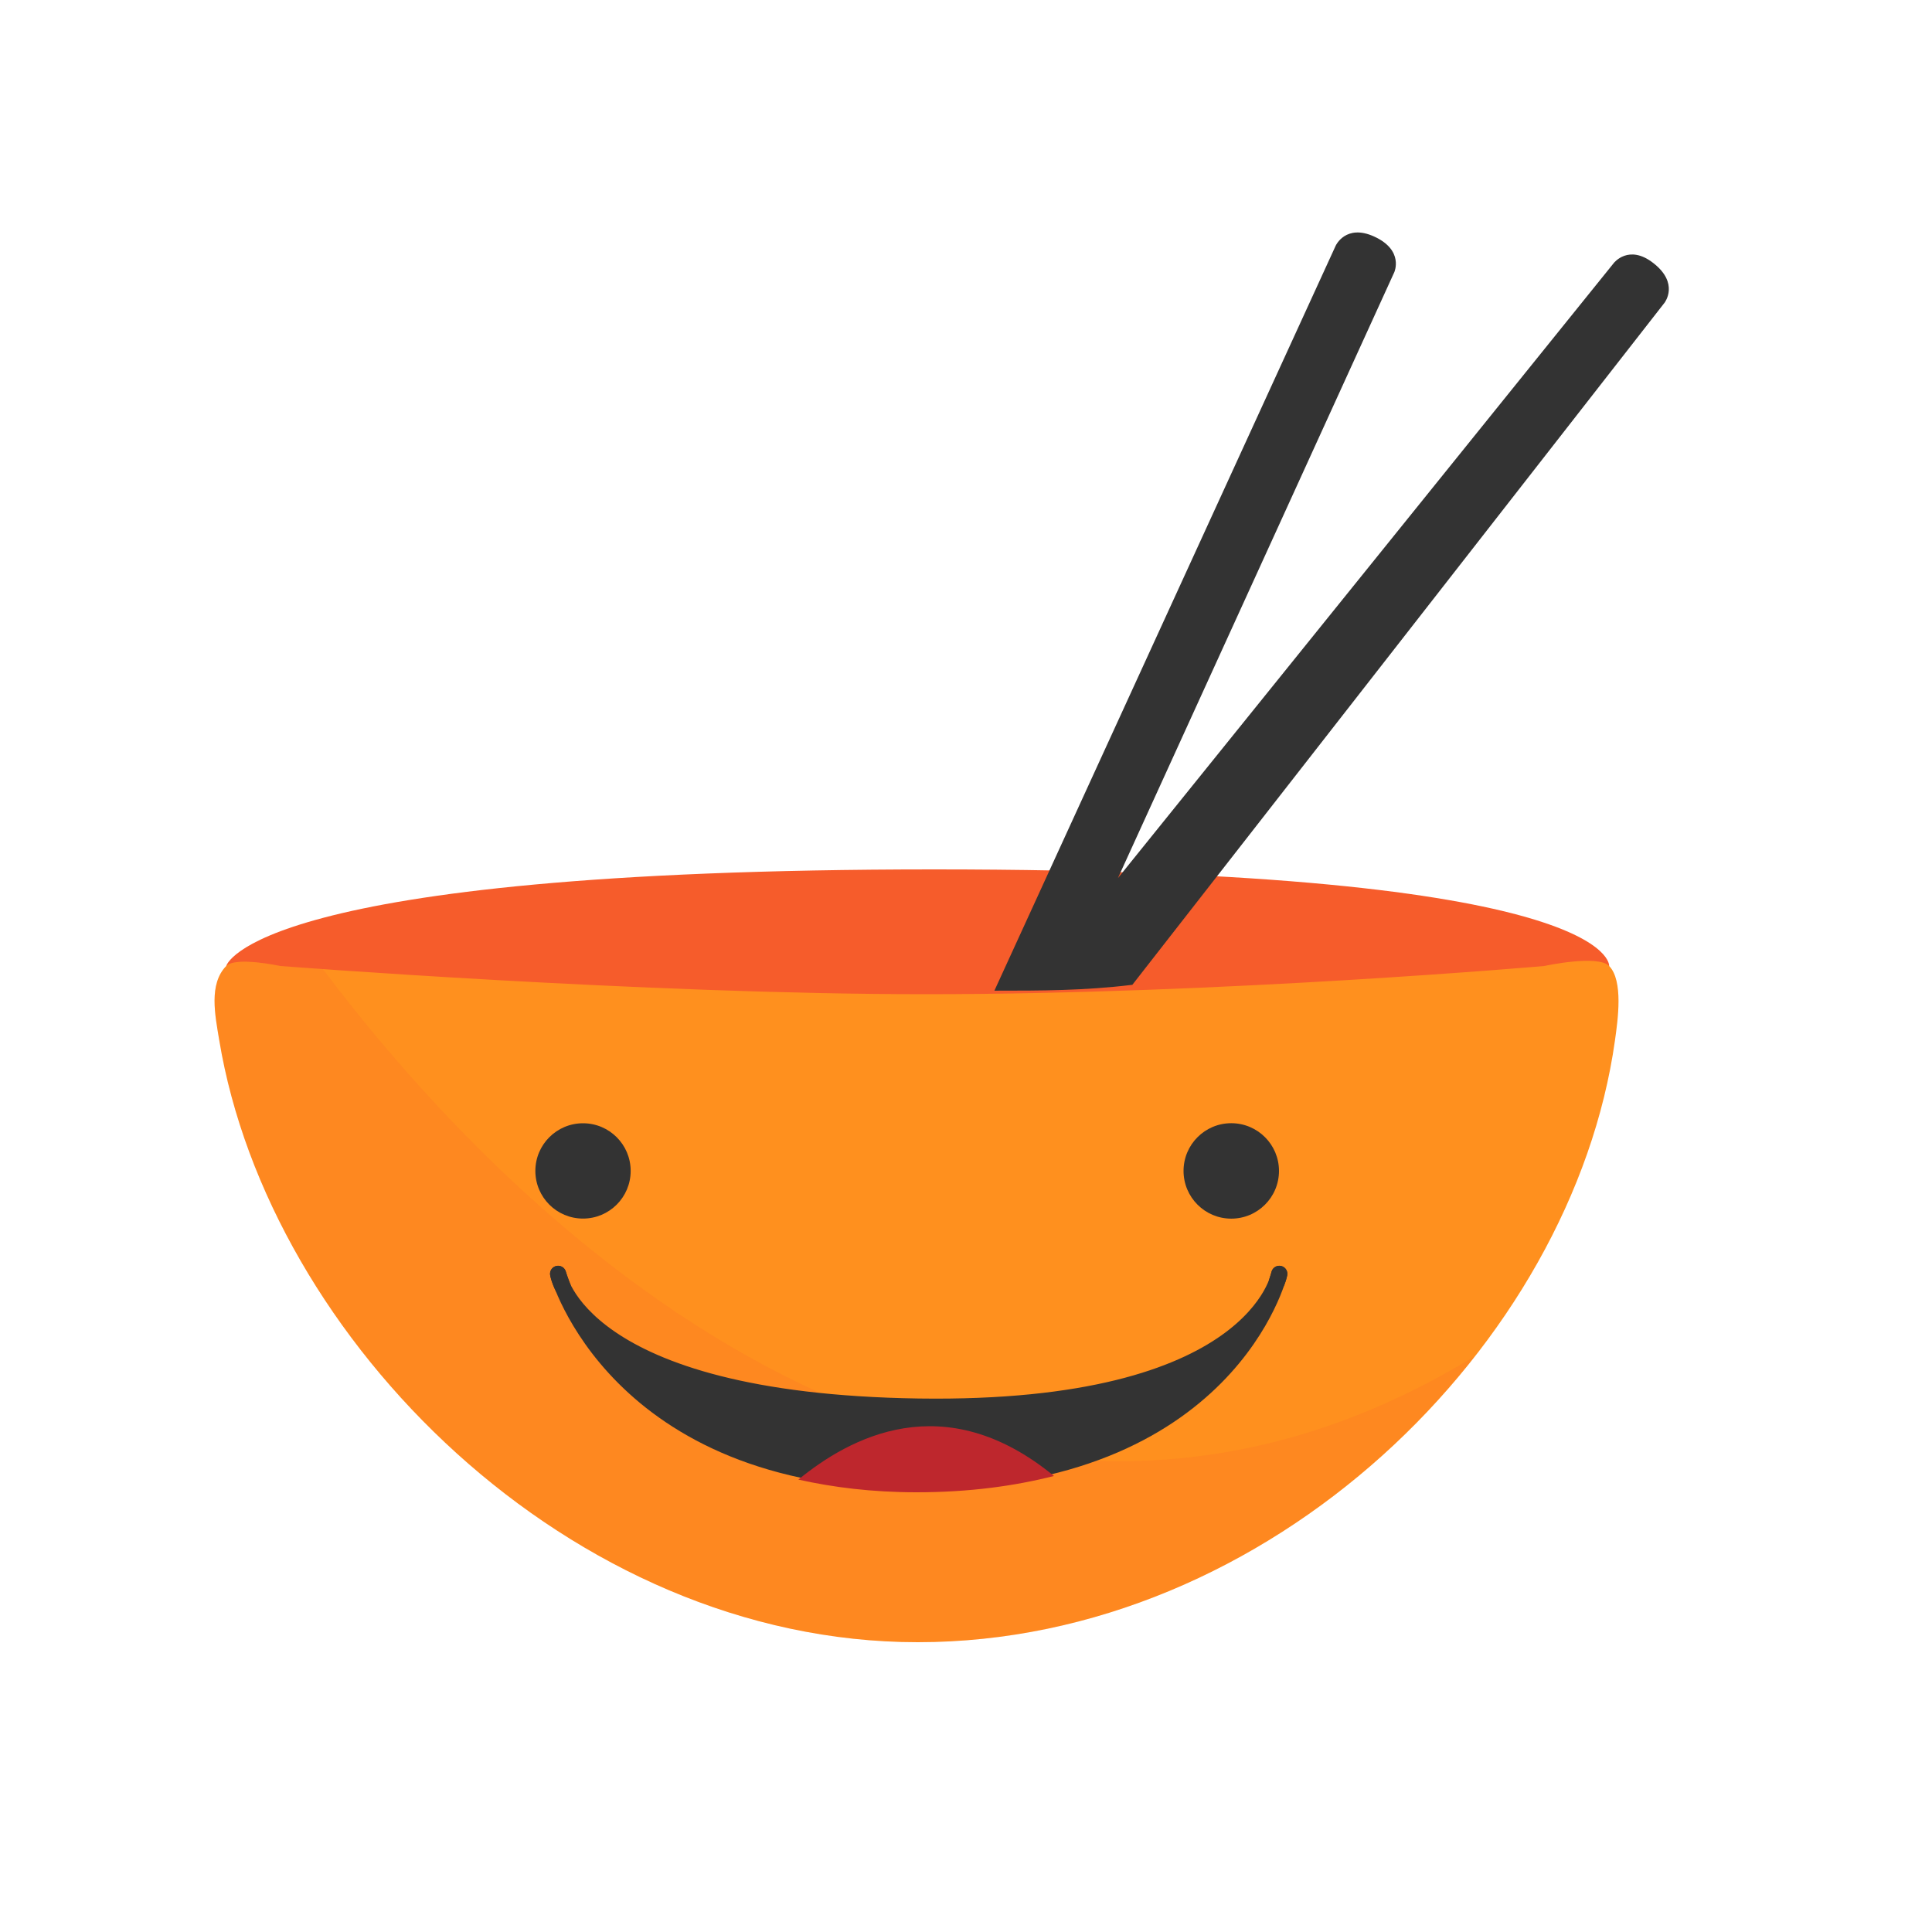 <?xml version="1.0" encoding="utf-8"?>
<!-- Generator: Adobe Illustrator 16.0.4, SVG Export Plug-In . SVG Version: 6.00 Build 0)  -->
<!DOCTYPE svg PUBLIC "-//W3C//DTD SVG 1.1//EN" "http://www.w3.org/Graphics/SVG/1.1/DTD/svg11.dtd">
<svg version="1.1" id="Layer_1" xmlns="http://www.w3.org/2000/svg" xmlns:xlink="http://www.w3.org/1999/xlink" x="0px" y="0px"
	 width="30px" height="30px" viewBox="0 0 30 30" enable-background="new 0 0 30 30" xml:space="preserve">
<g>
	<g>
		<path fill="#F65C2B" d="M3.513,15c0,0,0.371-1.5,10.992-1.5S24.987,15,24.987,15s-5.229,1-10.483,1S5.65,16.5,3.513,15z"/>
		<path fill="#FF901E" d="M24.987,15c-0.176-0.181-1.008,0-1.008,0s-4.984,0.438-9.604,0.438C10,15.438,4.353,15,4.353,15
			s-0.693-0.15-0.84,0c-0.274,0.281-0.174,0.76-0.108,1.156C4.177,20.802,8.857,25.5,14.25,25.5c5.479,0,10.164-4.625,10.827-9.344
			C25.122,15.835,25.209,15.229,24.987,15z"/>
		<path opacity="0.15" fill="#F65C2B" d="M5.013,15.048C4.599,15.019,4.353,15,4.353,15s-0.693-0.15-0.84,0
			c-0.274,0.281-0.174,0.76-0.108,1.156C4.177,20.802,8.857,25.5,14.25,25.5c3.481,0,6.637-1.87,8.649-4.441
			C16.109,25.217,9.333,20.77,5.013,15.048z"/>
		<circle fill="#333333" cx="9.053" cy="18.182" r="0.74"/>
		<circle fill="#333333" cx="19.119" cy="18.182" r="0.741"/>
		<path fill="#333333" stroke="#333333" stroke-width="0.25" stroke-linejoin="round" stroke-miterlimit="10" d="M19.865,19.78
			c0,0-0.77,3.22-5.633,3.22c-4.693,0-5.566-3.22-5.566-3.22s0.293,1.983,5.6,2.061C19.521,21.917,19.865,19.78,19.865,19.78z"/>
		<path fill="#333333" d="M25.673,4.085c-0.382-0.299-0.613-0.002-0.613-0.002l-7.701,9.552l4.291-9.407
			c0,0,0.156-0.341-0.312-0.555c-0.441-0.201-0.597,0.141-0.597,0.141l-5.3,11.569c0.728,0,1.395,0,2.142-0.091l8.267-10.595
			C25.848,4.697,26.079,4.401,25.673,4.085z"/>
	</g>
	<path fill="#333333" stroke="#333333" stroke-width="0.25" stroke-linejoin="round" stroke-miterlimit="10" d="M8.742,19.991
		C8.69,19.862,8.666,19.78,8.666,19.78S8.68,19.862,8.742,19.991z"/>
	<path fill="#333333" stroke="#333333" stroke-width="0.25" stroke-linejoin="round" stroke-miterlimit="10" d="M19.826,19.907
		c0.029-0.077,0.039-0.127,0.039-0.127S19.853,19.828,19.826,19.907z"/>
	<path fill="#BE272D" d="M12.397,22.975c0.537,0.12,1.14,0.197,1.835,0.197c0.827,0,1.527-0.099,2.134-0.253
		C14.656,21.516,13.188,22.328,12.397,22.975z"/>
</g>
</svg>
